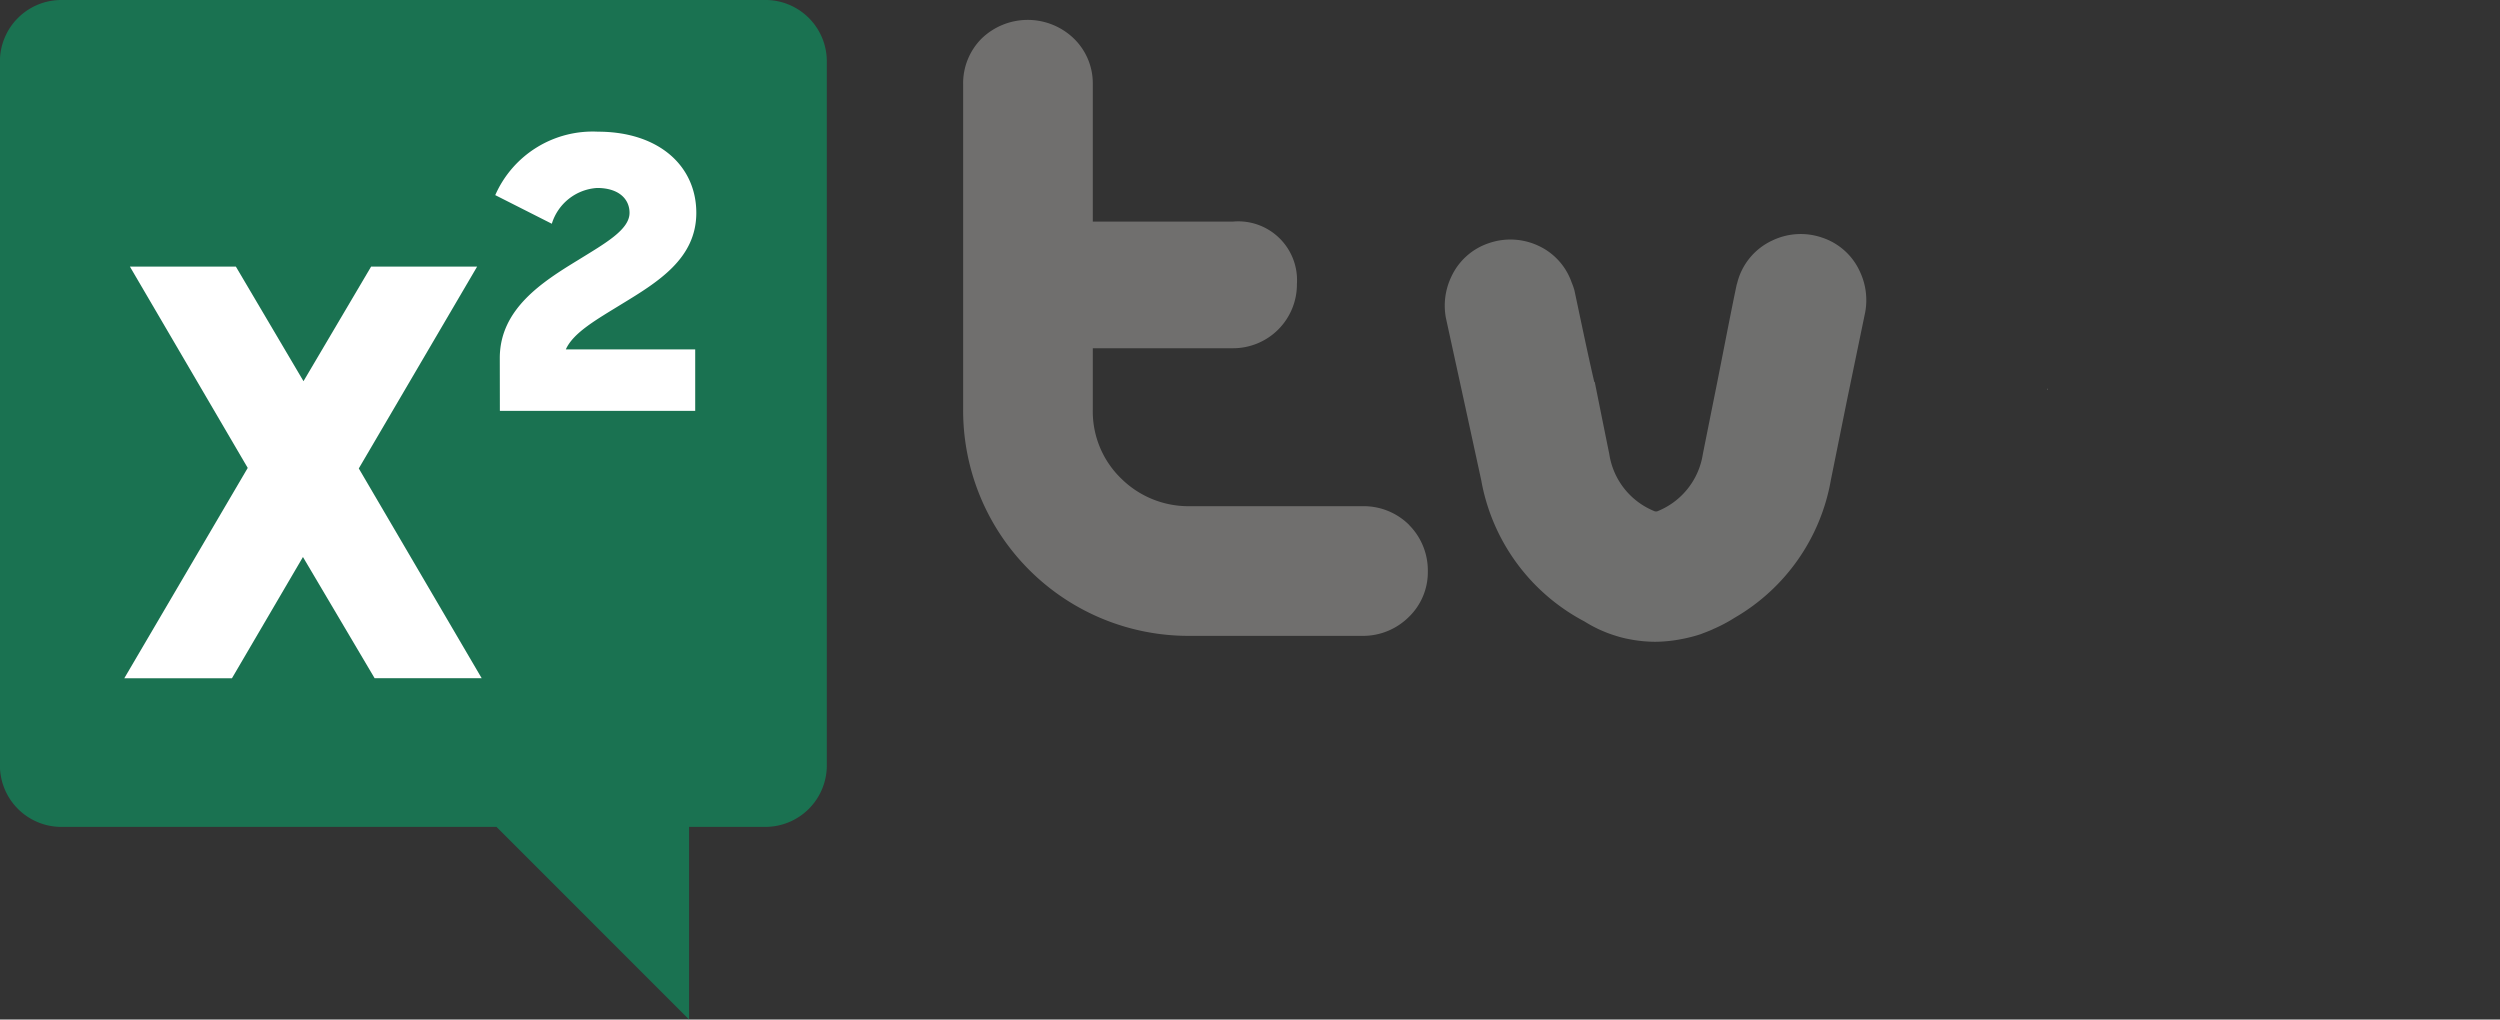 <svg xmlns="http://www.w3.org/2000/svg" width="133.106" height="54.282" viewBox="0 0 133.106 54.282">
  <rect x="0" y="0" width="133.106" height="54.282" fill="#333333" stroke="none"/>
  <g id="Сгруппировать_1721" data-name="Сгруппировать 1721" transform="translate(-1398.539 -87.352)">
    <path id="Контур_1914" data-name="Контур 1914" d="M1817.615,122.379a3.429,3.429,0,0,0-2.48-.995h-9.218a5.087,5.087,0,0,1-3.624-1.466,4.97,4.97,0,0,1-1.519-3.676v-3.268h7.443a3.4,3.4,0,0,0,3.425-3.423,3.129,3.129,0,0,0-3.425-3.318h-7.443V98.9a3.321,3.321,0,0,0-1.045-2.45,3.534,3.534,0,0,0-4.863.024,3.365,3.365,0,0,0-.995,2.425v17.346a12,12,0,0,0,12.046,12.043h9.218a3.453,3.453,0,0,0,2.432-.974,3.315,3.315,0,0,0,1.045-2.449,3.433,3.433,0,0,0-1-2.483" transform="translate(-344.052 -7.081)" fill="#706f6e"/>
    <path id="Контур_1915" data-name="Контур 1915" d="M1458.833,212.6l-3.77,6.432h-5.714l6.552-11.159-6.252-10.68h5.624l3.59,6.073,3.591-6.073h5.623l-6.282,10.711,6.522,11.128h-5.684Z" transform="translate(-44.219 -95.591)" fill="#fff"/>
    <path id="Контур_1916" data-name="Контур 1916" d="M1601.368,153.946c0-2.6,2.263-4.044,4.165-5.206,1.421-.88,2.722-1.6,2.722-2.5,0-.74-.58-1.322-1.721-1.322a2.691,2.691,0,0,0-2.4,1.9l-3-1.521a5.642,5.642,0,0,1,5.444-3.364c3.243,0,5.224,1.822,5.224,4.3,0,2.422-2.022,3.663-3.963,4.844-1.3.8-2.562,1.5-2.962,2.4h6.866v3.263h-10.37Z" transform="translate(-176.311 -47.502)" fill="#fff"/>
    <path id="Контур_1917" data-name="Контур 1917" d="M2013.639,185.418a3.361,3.361,0,0,0-2-1.811,3.491,3.491,0,0,0-2.652.141,3.391,3.391,0,0,0-1.891,2.3c-.006.022-.016.04-.021.059-.288,1.349-.767,3.857-1.1,5.519-.229,1.14-.459,2.291-.7,3.492a3.92,3.92,0,0,1-2.37,3.031.259.259,0,0,1-.12.032.238.238,0,0,1-.128-.032,3.909,3.909,0,0,1-2.366-3.031c-.268-1.318-.524-2.589-.773-3.833h-.025c-.316-1.344-.838-3.849-1.058-4.884a4.016,4.016,0,0,0-.151-.424,3.362,3.362,0,0,0-1.76-1.939,3.515,3.515,0,0,0-2.652-.139,3.373,3.373,0,0,0-2,1.806,3.565,3.565,0,0,0-.281,2.163l1.027,4.707.864,3.977,0,.006a10.593,10.593,0,0,0,5.493,7.482,6.887,6.887,0,0,0,1.621.748,5.887,5.887,0,0,0,.75.192,7.371,7.371,0,0,0,1.377.14,7.523,7.523,0,0,0,1.439-.148,7.84,7.84,0,0,0,1-.258c.22-.088.439-.164.656-.265a.062.062,0,0,1,.022-.012,8.019,8.019,0,0,0,1.132-.6,10.579,10.579,0,0,0,5.109-7.281l0-.006.869-4.3.968-4.677a3.557,3.557,0,0,0-.281-2.159" transform="translate(-516.071 -83.598)" fill="#6f6f6e"/>
    <g id="Сгруппировать_1720" data-name="Сгруппировать 1720" transform="translate(1398.539 87.352)">
      <g id="Сгруппировать_1719" data-name="Сгруппировать 1719" transform="translate(0 0)">
        <path id="Контур_1918" data-name="Контур 1918" d="M2238.763,246.7h.032c-.005-.036-.009-.074-.014-.11,0,.036-.013.071-.017.11" transform="translate(-2129.774 -225.935)" fill="#6f6f6e"/>
        <path id="Контур_1919" data-name="Контур 1919" d="M2424.6,186.589h0" transform="translate(-2291.507 -173.717)" fill="#6f6f6e"/>
        <path id="Контур_1920" data-name="Контур 1920" d="M1439.3,87.352h-37.5a3.271,3.271,0,0,0-3.265,3.263v37.5a3.274,3.274,0,0,0,3.265,3.263h23.171l10.256,10.257V131.377h4.069a3.274,3.274,0,0,0,3.265-3.263v-37.5a3.271,3.271,0,0,0-3.265-3.263" transform="translate(-1398.539 -87.352)" fill="#1a7251" fill-rule="evenodd"/>
        <path id="Контур_1921" data-name="Контур 1921" d="M1459.063,212.3l-3.781,6.457h-5.732l6.573-11.2-6.273-10.718h5.642l3.6,6.1,3.6-6.1h5.644l-6.3,10.746,6.543,11.168h-5.7Z" transform="translate(-1442.933 -182.644)" fill="#fff"/>
        <path id="Контур_1922" data-name="Контур 1922" d="M1602.058,153.449c0-2.612,2.268-4.057,4.175-5.22,1.427-.884,2.733-1.61,2.733-2.51,0-.744-.583-1.325-1.727-1.325a2.7,2.7,0,0,0-2.411,1.905l-3.012-1.524a5.664,5.664,0,0,1,5.464-3.378c3.253,0,5.241,1.83,5.241,4.322,0,2.428-2.028,3.673-3.976,4.859-1.305.806-2.57,1.509-2.972,2.412h6.889v3.272h-10.4Z" transform="translate(-1575.448 -134.386)" fill="#fff"/>
      </g>
    </g>
  </g>
</svg>

